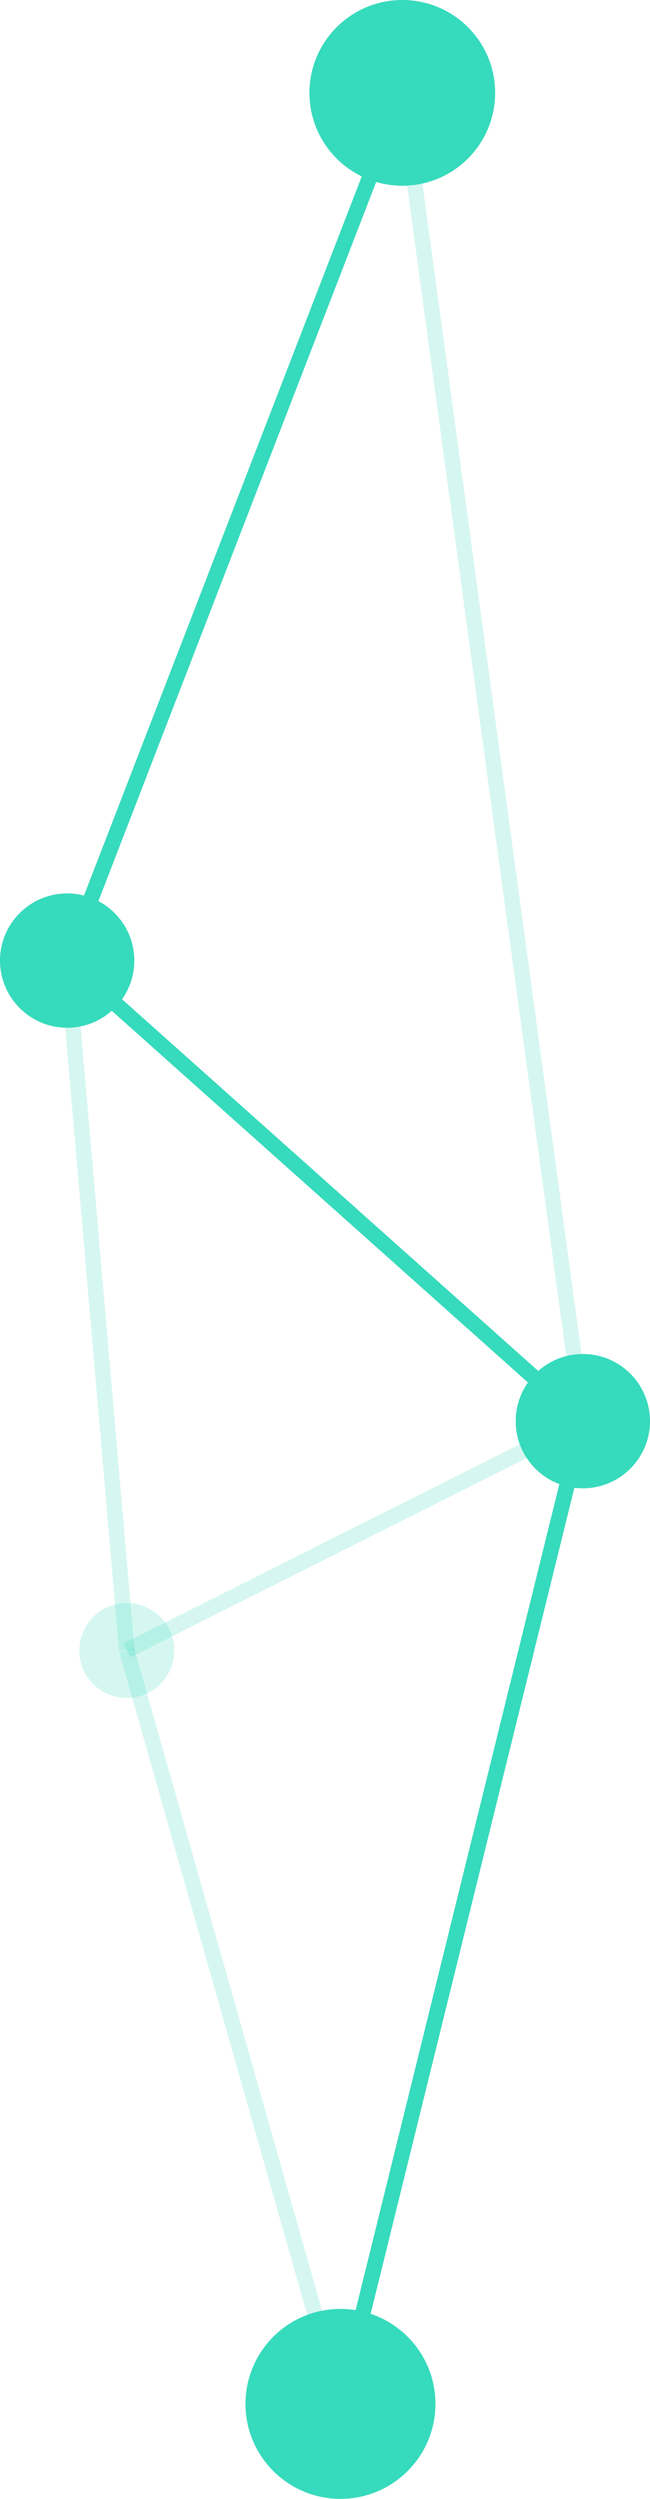 <svg id="Layer_1" data-name="Layer 1" xmlns="http://www.w3.org/2000/svg" viewBox="0 0 34.292 131.826"><title>Untitled-3</title><line x1="21.224" y1="4.899" x2="3.543" y2="50.675" style="fill:none;stroke:#36dabc;stroke-miterlimit:10;stroke-width:0.816px"/><line x1="30.749" y1="74.972" x2="3.543" y2="50.675" style="fill:none;stroke:#36dabc;stroke-miterlimit:10;stroke-width:0.816px"/><line x1="17.962" y1="126.815" x2="30.749" y2="74.972" style="fill:none;stroke:#36dabc;stroke-miterlimit:10;stroke-width:0.816px"/><line x1="21.224" y1="4.899" x2="30.749" y2="74.972" style="fill:none;stroke:#36dabc;stroke-miterlimit:10;stroke-width:0.816px;opacity:0.2"/><line x1="6.689" y1="87.071" x2="3.543" y2="50.675" style="fill:none;stroke:#36dabc;stroke-miterlimit:10;stroke-width:0.816px;opacity:0.2"/><circle cx="21.224" cy="4.899" r="4.899" style="fill:#36dabc"/><circle cx="17.962" cy="126.815" r="5.011" style="fill:#36dabc"/><circle cx="30.749" cy="74.972" r="3.543" style="fill:#36dabc"/><circle cx="6.689" cy="87.071" r="2.505" style="fill:#36dabc;opacity:0.2"/><circle cx="3.543" cy="50.675" r="3.543" style="fill:#36dabc"/><line x1="17.962" y1="126.815" x2="6.689" y2="87.071" style="fill:none;stroke:#36dabc;stroke-miterlimit:10;stroke-width:0.816px;opacity:0.2"/><line x1="30.749" y1="74.972" x2="6.689" y2="87.071" style="fill:none;stroke:#36dabc;stroke-miterlimit:10;stroke-width:0.816px;opacity:0.2"/></svg>